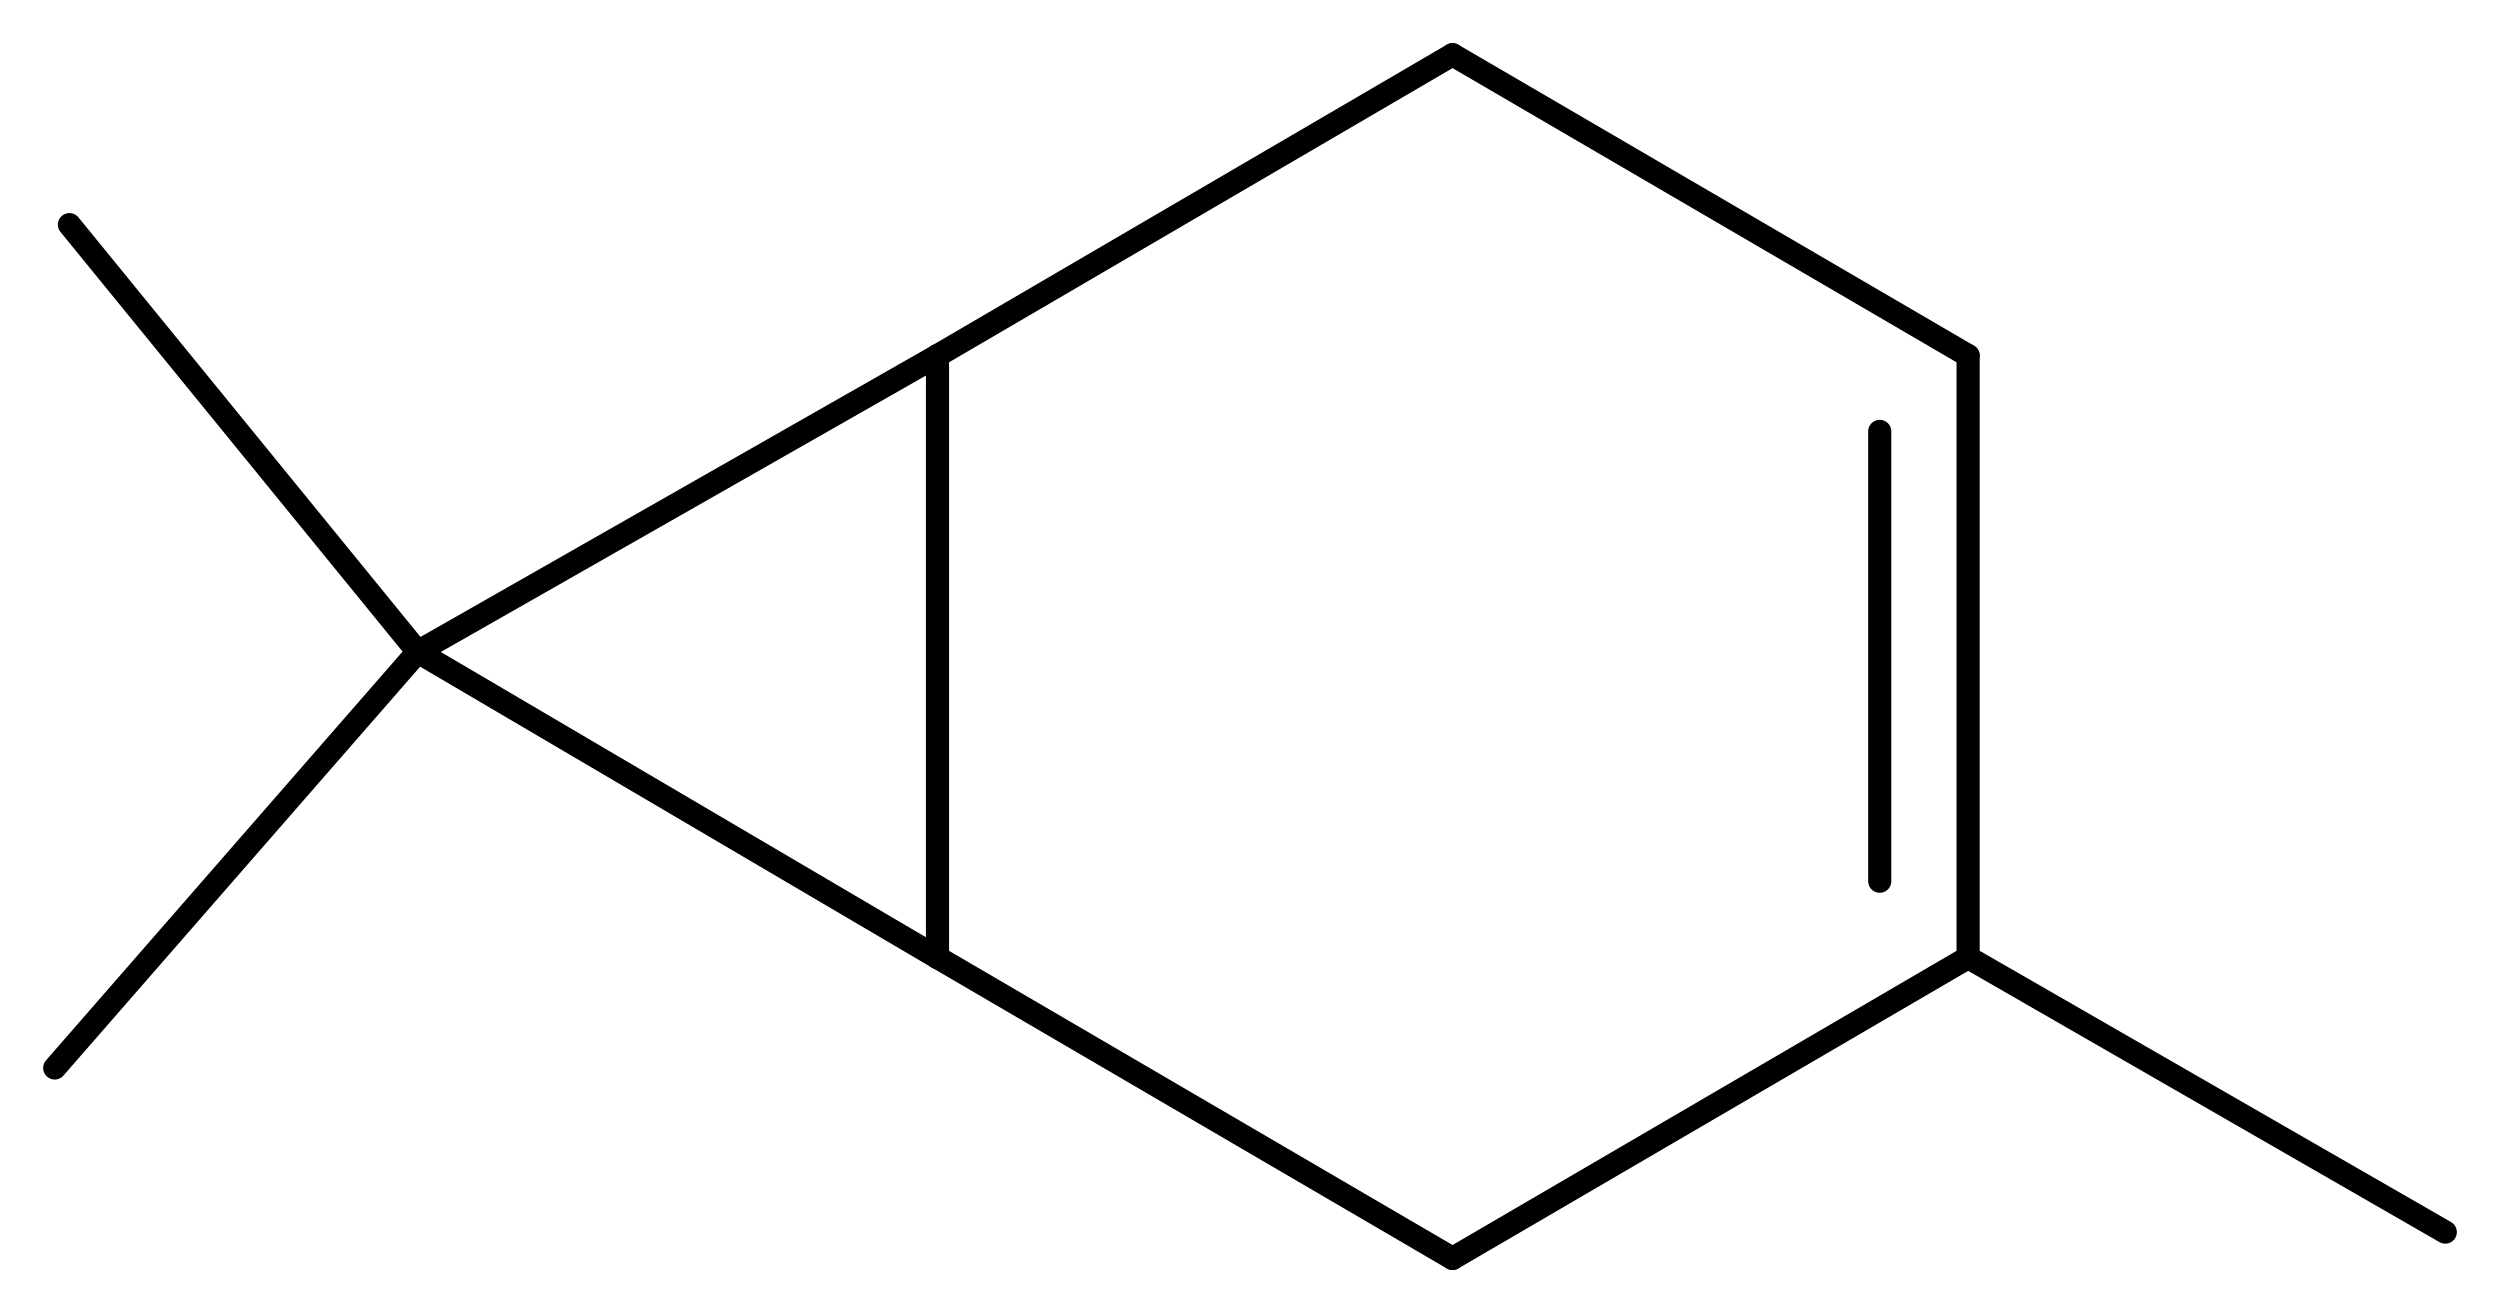 <svg width="142.56" viewBox="0 0 4752 2496" text-rendering="auto" stroke-width="1" stroke-opacity="1" stroke-miterlimit="10" stroke-linejoin="miter" stroke-linecap="square" stroke-dashoffset="0" stroke-dasharray="none" stroke="black" shape-rendering="auto" image-rendering="auto" height="74.88" font-weight="normal" font-style="normal" font-size="12" font-family="'Dialog'" fill-opacity="1" fill="black" color-rendering="auto" color-interpolation="auto" xmlns="http://www.w3.org/2000/svg"><g><g stroke="white" fill="white"><rect y="0" x="0" width="4752" stroke="none" height="2496"/></g><g transform="translate(32866,32866)" text-rendering="geometricPrecision" stroke-width="44" stroke-linejoin="round" stroke-linecap="round"><line y2="-31046" y1="-32190" x2="-31084" x1="-31084" fill="none"/><line y2="-32190" y1="-31627" x2="-31084" x1="-32072" fill="none"/><line y2="-32762" y1="-32190" x2="-30105" x1="-31084" fill="none"/><line y2="-31627" y1="-31046" x2="-32072" x1="-31084" fill="none"/><line y2="-31046" y1="-30474" x2="-31084" x1="-30105" fill="none"/><line y2="-32190" y1="-32762" x2="-29125" x1="-30105" fill="none"/><line y2="-30474" y1="-31046" x2="-30105" x1="-29125" fill="none"/><line y2="-31046" y1="-32190" x2="-29125" x1="-29125" fill="none"/><line y2="-31191" y1="-32046" x2="-29293" x1="-29293" fill="none"/><line y2="-30836" y1="-31627" x2="-32762" x1="-32072" fill="none"/><line y2="-32439" y1="-31627" x2="-32734" x1="-32072" fill="none"/><line y2="-30524" y1="-31046" x2="-28218" x1="-29125" fill="none"/></g></g></svg>